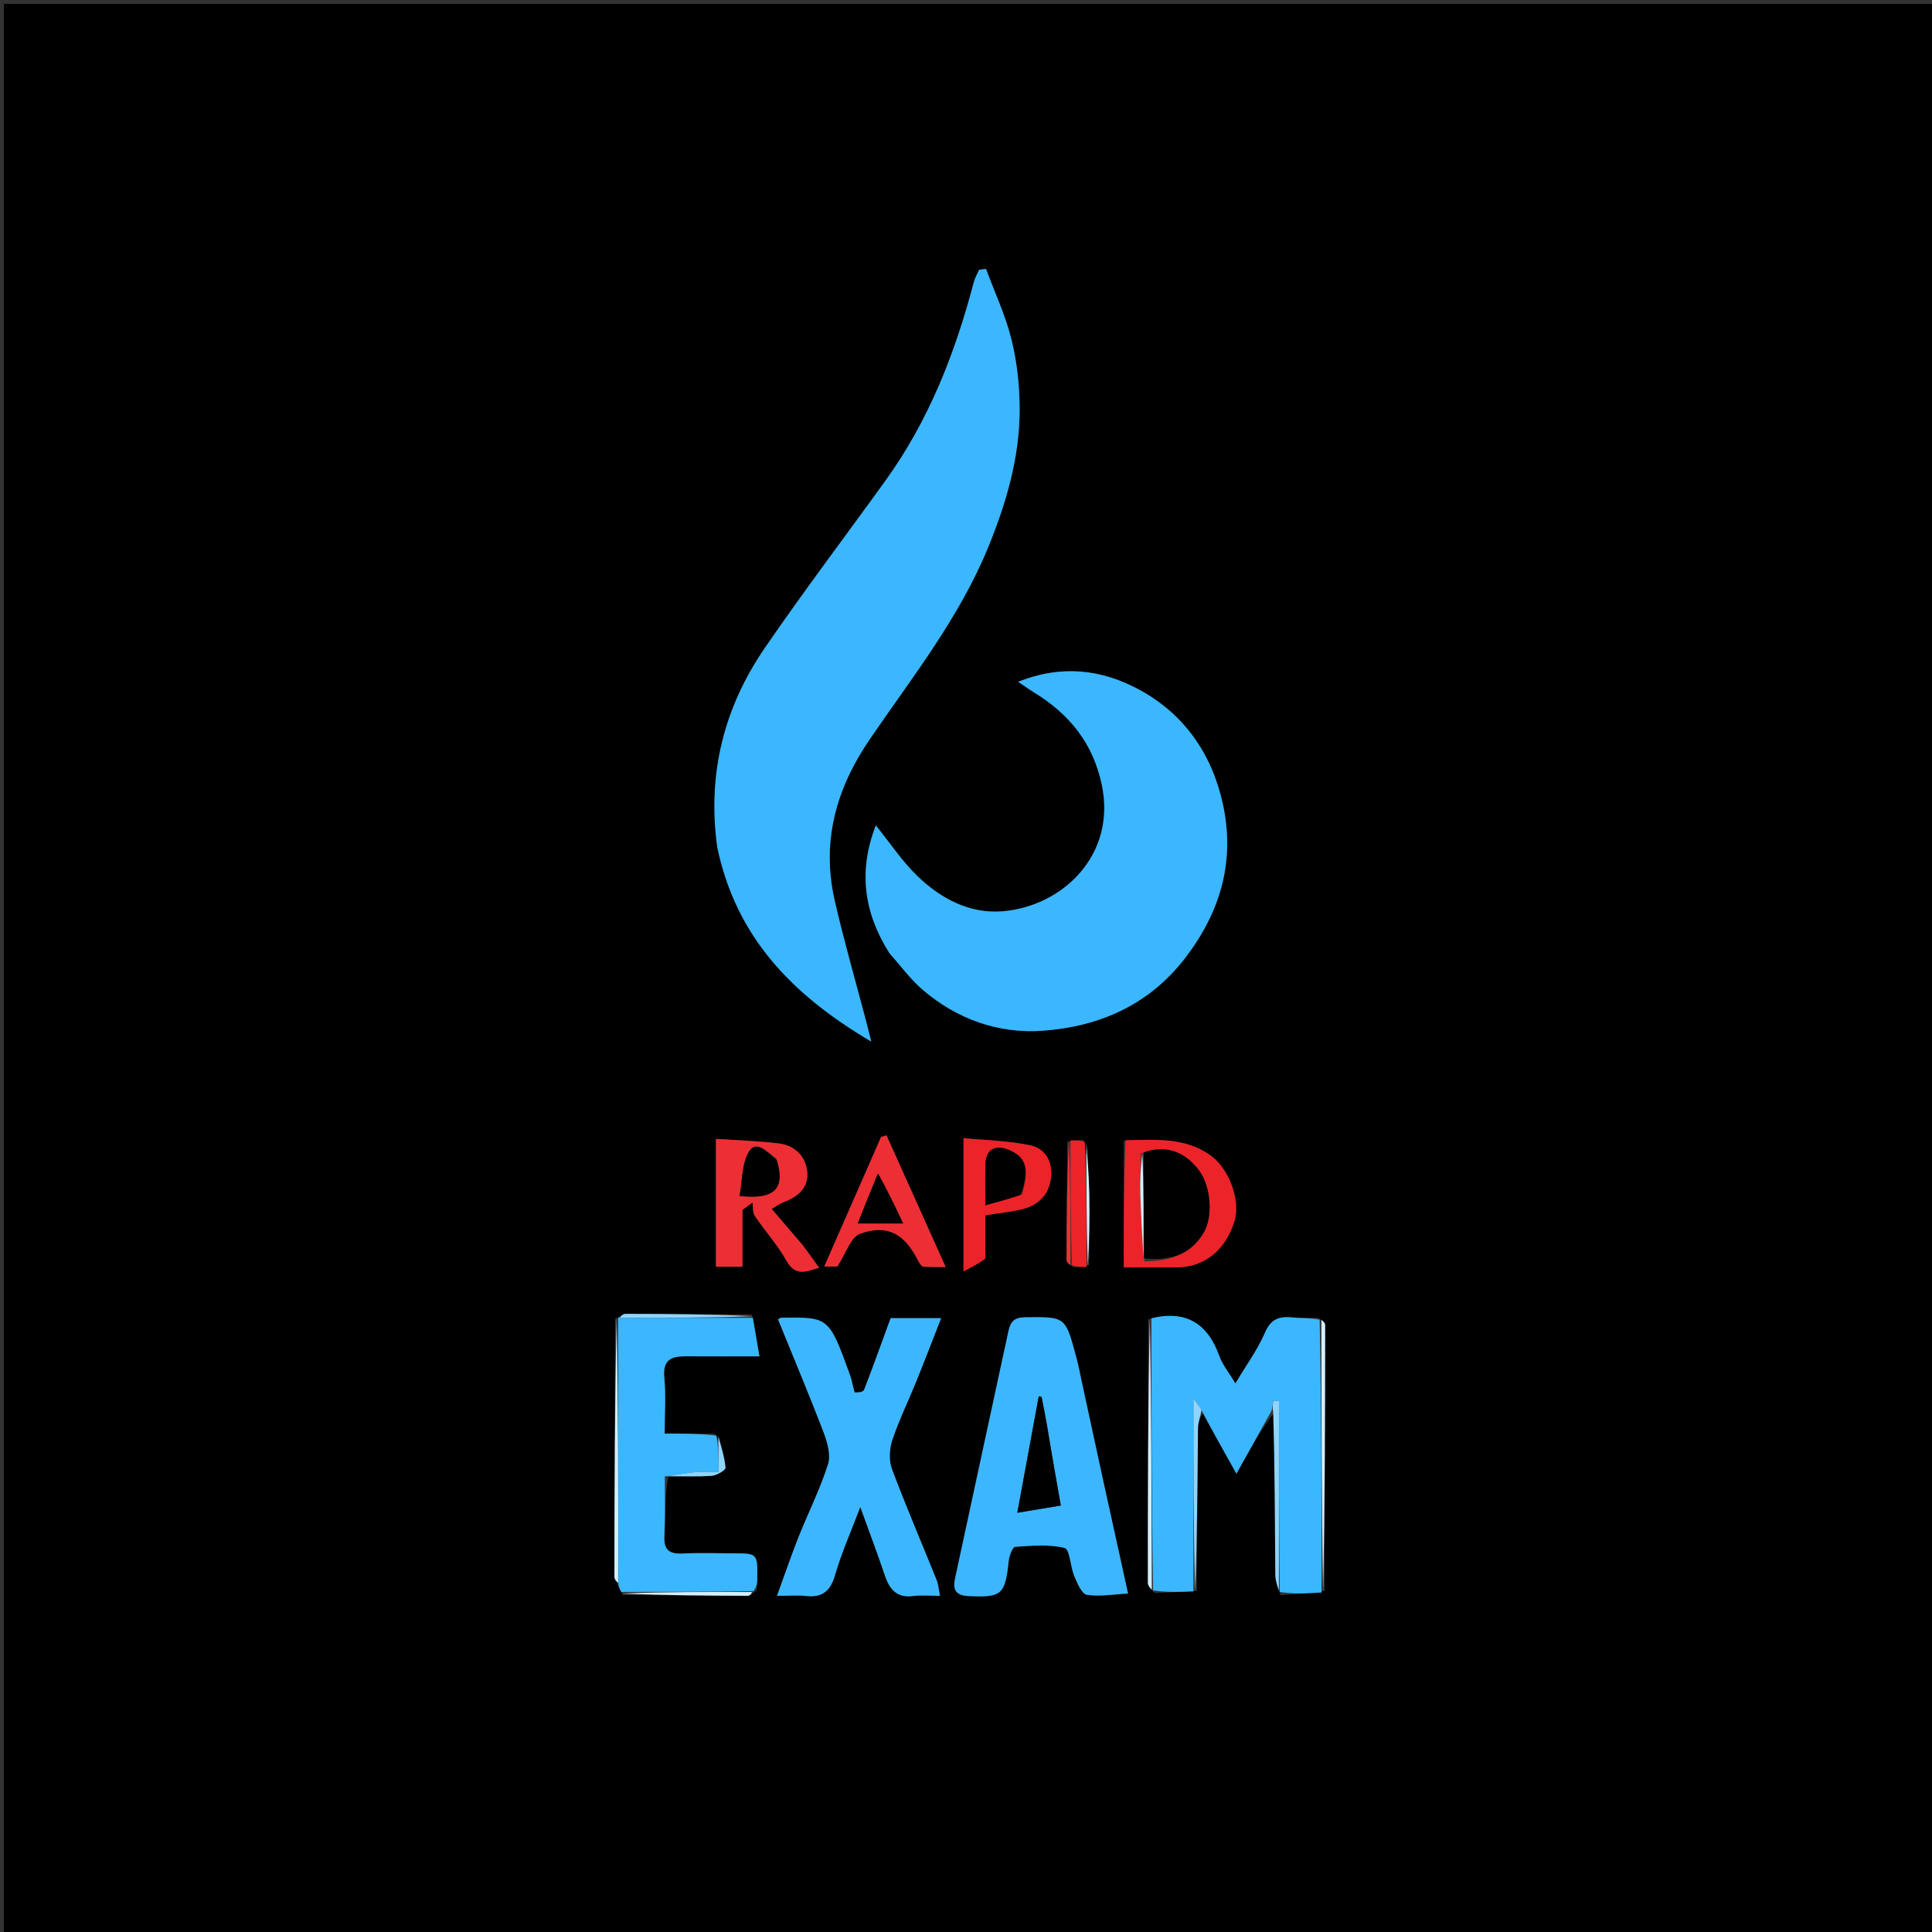 <svg version="1.1" id="Layer_1" xmlns="http://www.w3.org/2000/svg" xmlns:xlink="http://www.w3.org/1999/xlink" x="0px" y="0px"
	 width="100%" viewBox="0 0 500 500" enable-background="new 0 0 500 500" xml:space="preserve">
<rect x="0" y="0" width="500" height="500" fill="#333333" stroke="none"/>
<path fill="#000000" opacity="1" stroke="none" 
	d="
M223,501 
	C148.667,501 74.833,501 1,501 
	C1,334.333 1,167.667 1,1 
	C167.667,1 334.333,1 501,1 
	C501,167.667 501,334.333 501,501 
	C408.5,501 316,501 223,501 
M159.997,340.994 
	C159.997,340.994 159.977,340.926 159.17,341.3 
	C159.102,363.553 159.026,385.806 159.007,408.059 
	C159.006,408.727 159.598,409.395 159.986,410.657 
	C160.265,411.103 160.544,411.55 161.248,412.792 
	C172.018,412.87 182.789,412.961 193.56,412.986 
	C194.06,412.987 194.562,412.4 195.789,411.646 
	C195.859,410.655 195.98,409.664 195.991,408.672 
	C196.06,402.005 196.052,402.004 189.61,402.001 
	C185.285,401.999 180.952,401.841 176.637,402.052 
	C173.259,402.217 171.761,401.173 171.94,397.557 
	C172.194,392.412 172.038,387.247 172.98,382.03 
	C176.743,382.029 180.52,382.21 184.262,381.924 
	C185.539,381.826 187.828,380.445 187.768,379.837 
	C187.479,376.906 186.544,374.04 184.937,371.011 
	C180.676,371.011 176.415,371.011 172.015,371.011 
	C172.015,365.744 172.361,361.068 171.917,356.468 
	C171.484,351.978 173.671,350.992 177.373,351.015 
	C183.469,351.053 189.564,351.025 196.542,351.025 
	C195.907,347.305 195.374,344.181 194.649,340.193 
	C183.734,340.124 172.818,340.037 161.903,340.025 
	C161.25,340.025 160.596,340.627 159.997,340.994 
M281.873,327.399 
	C281.896,321.301 282.021,315.201 281.909,309.105 
	C281.824,304.442 281.439,299.784 280.359,295.018 
	C279.249,295.062 278.14,295.106 276.21,295.432 
	C276.132,305.619 276.035,315.807 276.022,325.994 
	C276.021,326.612 276.679,327.232 277.854,327.973 
	C278.965,327.94 280.076,327.908 281.873,327.399 
M341.055,341.021 
	C338.889,341.014 336.704,341.186 334.562,340.96 
	C331.16,340.602 328.913,341.269 327.358,344.912 
	C325.511,349.239 322.639,353.128 319.728,358.019 
	C317.983,355.12 316.366,353.2 315.577,350.986 
	C312.542,342.469 306.886,338.997 297.148,341.414 
	C297.105,364.159 297.052,386.904 297.065,409.649 
	C297.065,410.379 297.753,411.11 298.812,412.274 
	C302.159,412.132 305.507,411.99 309.752,411.739 
	C309.835,397.661 309.889,383.583 310.043,369.506 
	C310.058,368.071 310.677,366.642 311.288,365.847 
	C313.998,370.693 316.707,375.538 319.986,381.401 
	C323.468,375.155 326.283,370.106 329.876,365.438 
	C329.923,379.497 329.942,393.557 330.057,407.616 
	C330.07,409.114 330.641,410.609 331.4,412.823 
	C334.941,412.594 338.482,412.366 342.811,411.718 
	C342.873,388.797 342.943,365.875 342.954,342.954 
	C342.954,342.357 342.311,341.761 341.055,341.021 
M185.885,219.54 
	C190.46,242.546 205.12,257.564 225.482,269.556 
	C224.875,267.156 224.54,265.792 224.184,264.433 
	C221.443,253.98 218.429,243.589 216.018,233.061 
	C212.529,217.821 216.352,204.099 225.094,191.315 
	C236.058,175.28 248.213,159.956 255.687,141.749 
	C260.413,130.235 263.895,118.391 263.882,105.879 
	C263.875,99.872 263.214,93.721 261.777,87.9 
	C260.233,81.641 257.433,75.692 255.18,69.609 
	C254.59,69.675 254,69.742 253.41,69.809 
	C252.937,70.884 252.306,71.918 252.012,73.04 
	C247.213,91.36 240.396,108.786 229.247,124.272 
	C218.823,138.75 208.026,152.969 197.946,167.68 
	C187.422,183.036 182.994,200.175 185.885,219.54 
M230.451,246.996 
	C233.195,250.056 235.648,253.456 238.739,256.112 
	C247.644,263.765 258.439,267.587 269.87,266.751 
	C284.498,265.681 297.419,260.097 306.816,247.799 
	C315.938,235.86 319.665,222.704 316.476,208.089 
	C313.652,195.147 306.46,184.717 294.661,178.395 
	C285.077,173.261 274.776,171.949 263.505,176.451 
	C265.266,177.634 266.418,178.469 267.628,179.211 
	C276.757,184.806 282.904,192.33 285.164,203.191 
	C288.925,221.26 275.036,234.537 259.519,235.843 
	C250.919,236.567 243.37,232.527 237.288,226.597 
	C233.418,222.824 230.369,218.208 226.661,213.61 
	C222.083,225.458 223.555,236.193 230.451,246.996 
M280.029,357.566 
	C279.508,355.36 279.043,353.139 278.457,350.951 
	C275.699,340.654 275.689,340.791 265.26,340.913 
	C262.475,340.946 261.506,342.077 260.999,344.432 
	C256.391,365.825 251.743,387.21 247.145,408.606 
	C246.553,411.363 247.346,412.91 250.641,413.062 
	C259.245,413.458 260.119,412.759 261.058,403.9 
	C261.195,402.607 262.064,400.365 262.712,400.322 
	C266.997,400.035 271.472,399.601 275.531,400.621 
	C276.884,400.961 277.004,405.513 278.052,407.984 
	C278.812,409.777 279.989,412.533 281.301,412.732 
	C284.717,413.248 288.309,412.592 291.937,412.398 
	C287.831,393.791 283.931,376.113 280.029,357.566 
M221.046,360.062 
	C220.696,358.66 220.467,357.214 219.977,355.863 
	C214.534,340.841 214.523,340.843 202.27,341.031 
	C202.019,341.035 201.771,341.243 201.345,341.436 
	C205.307,351.18 209.387,360.857 213.13,370.661 
	C214.117,373.246 215.064,376.546 214.294,378.965 
	C212.242,385.405 209.16,391.511 206.652,397.815 
	C204.746,402.607 203.092,407.5 201.089,412.998 
	C204.534,412.998 206.536,412.814 208.492,413.035 
	C212.74,413.516 214.9,411.85 216.109,407.622 
	C217.714,402.015 220.132,396.641 222.64,390.004 
	C225.053,396.681 227.119,402.082 228.944,407.563 
	C230.17,411.242 232.005,413.616 236.362,413.045 
	C238.465,412.77 240.633,412.998 243.268,412.998 
	C242.918,411.312 242.841,410.016 242.381,408.873 
	C238.53,399.306 234.443,389.828 230.833,380.171 
	C230.012,377.974 230.164,374.983 230.923,372.709 
	C232.659,367.505 235.093,362.537 237.157,357.438 
	C239.29,352.17 241.321,346.861 243.57,341.129 
	C238.557,341.129 234.587,341.129 230.501,341.129 
	C228.225,347.349 226.008,353.553 223.621,359.691 
	C223.396,360.268 222.098,360.428 221.046,360.062 
M207.516,322.014 
	C204.978,319.04 202.441,316.065 199.709,312.862 
	C200.969,312.147 201.876,311.476 202.891,311.083 
	C206.561,309.664 209.376,307.323 208.9,303.156 
	C208.436,299.089 205.601,296.414 201.531,295.919 
	C196.091,295.256 190.589,295.102 185.289,294.742 
	C185.289,306.454 185.289,317.175 185.289,327.821 
	C187.609,327.821 189.562,327.821 192.142,327.821 
	C192.142,322.828 192.142,317.984 192.142,313.14 
	C193.011,312.498 193.88,311.856 194.749,311.215 
	C194.925,312.382 194.744,313.791 195.34,314.676 
	C197.974,318.584 201.223,322.124 203.501,326.214 
	C205.855,330.441 208.557,329.097 211.979,328.091 
	C210.467,325.968 209.242,324.249 207.516,322.014 
M290.822,295.162 
	C290.822,305.984 290.822,316.807 290.822,327.999 
	C295.243,327.999 299.874,328.015 304.505,327.995 
	C311.65,327.965 317.108,323.612 319.446,316.111 
	C321.139,310.679 318.109,302.504 313.352,299.071 
	C306.755,294.31 299.222,294.944 290.822,295.162 
M255.004,325.244 
	C255.004,321.63 255.004,318.016 255.004,314.509 
	C258.544,313.945 261.632,313.661 264.608,312.926 
	C268.58,311.945 271.31,309.361 271.933,305.234 
	C272.576,300.976 270.793,297.292 266.616,296.407 
	C260.982,295.214 255.118,295.112 249.361,294.543 
	C249.361,306.414 249.361,317.117 249.361,329.012 
	C251.685,327.839 253.336,327.006 255.004,325.244 
M239.01,327.916 
	C240.617,327.916 242.224,327.916 244.745,327.916 
	C239.411,316.047 234.418,304.937 229.425,293.827 
	C228.957,293.969 228.489,294.111 228.02,294.253 
	C223.141,305.379 218.261,316.506 213.319,327.776 
	C214.923,327.776 216.342,327.776 216.701,327.776 
	C218.903,324.422 220.117,320.207 222.552,319.311 
	C229.505,316.754 233.942,319.217 237.375,325.827 
	C237.679,326.414 237.969,327.008 239.01,327.916 
z"/>
<path fill="#3AB7FF" opacity="1" stroke="none" 
	d="
M185.605,219.19 
	C182.994,200.175 187.422,183.036 197.946,167.68 
	C208.026,152.969 218.823,138.75 229.247,124.272 
	C240.396,108.786 247.213,91.36 252.012,73.04 
	C252.306,71.918 252.937,70.884 253.41,69.809 
	C254,69.742 254.59,69.675 255.18,69.609 
	C257.433,75.692 260.233,81.641 261.777,87.9 
	C263.214,93.721 263.875,99.872 263.882,105.879 
	C263.895,118.391 260.413,130.235 255.687,141.749 
	C248.213,159.956 236.058,175.28 225.094,191.315 
	C216.352,204.099 212.529,217.821 216.018,233.061 
	C218.429,243.589 221.443,253.98 224.184,264.433 
	C224.54,265.792 224.875,267.156 225.482,269.556 
	C205.12,257.564 190.46,242.546 185.605,219.19 
z"/>
<path fill="#3AB7FF" opacity="1" stroke="none" 
	d="
M230.198,246.721 
	C223.555,236.193 222.083,225.458 226.661,213.61 
	C230.369,218.208 233.418,222.824 237.288,226.597 
	C243.37,232.527 250.919,236.567 259.519,235.843 
	C275.036,234.537 288.925,221.26 285.164,203.191 
	C282.904,192.33 276.757,184.806 267.628,179.211 
	C266.418,178.469 265.266,177.634 263.505,176.451 
	C274.776,171.949 285.077,173.261 294.661,178.395 
	C306.46,184.717 313.652,195.147 316.476,208.089 
	C319.665,222.704 315.938,235.86 306.816,247.799 
	C297.419,260.097 284.498,265.681 269.87,266.751 
	C258.439,267.587 247.644,263.765 238.739,256.112 
	C235.648,253.456 233.195,250.056 230.198,246.721 
z"/>
<path fill="#3AB7FF" opacity="1" stroke="none" 
	d="
M297.983,341.165 
	C306.886,338.997 312.542,342.469 315.577,350.986 
	C316.366,353.2 317.983,355.12 319.728,358.019 
	C322.639,353.128 325.511,349.239 327.358,344.912 
	C328.913,341.269 331.16,340.602 334.562,340.96 
	C336.704,341.186 338.889,341.014 341.521,341.55 
	C341.999,365.432 342.011,388.785 342.023,412.137 
	C338.482,412.366 334.941,412.594 331.199,411.99 
	C330.998,394.974 330.998,378.793 330.998,362.611 
	C330.517,362.566 330.036,362.522 329.555,362.478 
	C329.403,363.338 329.251,364.198 329.098,365.058 
	C326.283,370.106 323.468,375.155 319.986,381.401 
	C316.707,375.538 313.998,370.693 311.072,365.208 
	C310.432,364.012 310.009,363.455 308.854,361.933 
	C308.854,379.414 308.854,395.631 308.854,411.848 
	C305.507,411.99 302.159,412.132 298.421,411.601 
	C298.014,387.674 297.998,364.42 297.983,341.165 
z"/>
<path fill="#3CB7FF" opacity="1" stroke="none" 
	d="
M280.03,358.001 
	C283.931,376.113 287.831,393.791 291.937,412.398 
	C288.309,412.592 284.717,413.248 281.301,412.732 
	C279.989,412.533 278.812,409.777 278.052,407.984 
	C277.004,405.513 276.884,400.961 275.531,400.621 
	C271.472,399.601 266.997,400.035 262.712,400.322 
	C262.064,400.365 261.195,402.607 261.058,403.9 
	C260.119,412.759 259.245,413.458 250.641,413.062 
	C247.346,412.91 246.553,411.363 247.145,408.606 
	C251.743,387.21 256.391,365.825 260.999,344.432 
	C261.506,342.077 262.475,340.946 265.26,340.913 
	C275.689,340.791 275.699,340.654 278.457,350.951 
	C279.043,353.139 279.508,355.36 280.03,358.001 
M270.959,368.666 
	C270.492,366.288 270.025,363.909 269.559,361.531 
	C269.315,361.473 269.072,361.415 268.829,361.357 
	C267.04,371.076 265.252,380.794 263.283,391.495 
	C267.711,390.76 270.814,390.244 274.538,389.625 
	C273.294,382.622 272.131,376.078 270.959,368.666 
z"/>
<path fill="#3CB7FF" opacity="1" stroke="none" 
	d="
M221.172,360.422 
	C222.098,360.428 223.396,360.268 223.621,359.691 
	C226.008,353.553 228.225,347.349 230.501,341.129 
	C234.587,341.129 238.557,341.129 243.57,341.129 
	C241.321,346.861 239.29,352.17 237.157,357.438 
	C235.093,362.537 232.659,367.505 230.923,372.709 
	C230.164,374.983 230.012,377.974 230.833,380.171 
	C234.443,389.828 238.53,399.306 242.381,408.873 
	C242.841,410.016 242.918,411.312 243.268,412.998 
	C240.633,412.998 238.465,412.77 236.362,413.045 
	C232.005,413.616 230.17,411.242 228.944,407.563 
	C227.119,402.082 225.053,396.681 222.64,390.004 
	C220.132,396.641 217.714,402.015 216.109,407.622 
	C214.9,411.85 212.74,413.516 208.492,413.035 
	C206.536,412.814 204.534,412.998 201.089,412.998 
	C203.092,407.5 204.746,402.607 206.652,397.815 
	C209.16,391.511 212.242,385.405 214.294,378.965 
	C215.064,376.546 214.117,373.246 213.13,370.661 
	C209.387,360.857 205.307,351.18 201.345,341.436 
	C201.771,341.243 202.019,341.035 202.27,341.031 
	C214.523,340.843 214.534,340.841 219.977,355.863 
	C220.467,357.214 220.696,358.66 221.172,360.422 
z"/>
<path fill="#3AB7FF" opacity="1" stroke="none" 
	d="
M172.057,382.09 
	C172.038,387.247 172.194,392.412 171.94,397.557 
	C171.761,401.173 173.259,402.217 176.637,402.052 
	C180.952,401.841 185.285,401.999 189.61,402.001 
	C196.052,402.004 196.06,402.005 195.991,408.672 
	C195.98,409.664 195.859,410.655 194.958,411.796 
	C183.026,411.963 171.925,411.979 160.823,411.996 
	C160.544,411.55 160.265,411.103 160.021,409.892 
	C160.029,386.394 160.003,363.66 159.977,340.926 
	C159.977,340.926 159.997,340.994 160.439,341.028 
	C172.201,341.06 183.521,341.059 194.841,341.057 
	C195.374,344.181 195.907,347.305 196.542,351.025 
	C189.564,351.025 183.469,351.053 177.373,351.015 
	C173.671,350.992 171.484,351.978 171.917,356.468 
	C172.361,361.068 172.015,365.744 172.015,371.011 
	C176.415,371.011 180.676,371.011 185.44,371.526 
	C185.943,374.805 185.943,377.569 185.943,380.939 
	C183.614,380.939 181.824,380.801 180.064,380.972 
	C177.384,381.232 174.725,381.707 172.057,382.09 
z"/>
<path fill="#ED2F35" opacity="1" stroke="none" 
	d="
M207.766,322.272 
	C209.242,324.249 210.467,325.968 211.979,328.091 
	C208.557,329.097 205.855,330.441 203.501,326.214 
	C201.223,322.124 197.974,318.584 195.34,314.676 
	C194.744,313.791 194.925,312.382 194.749,311.215 
	C193.88,311.856 193.011,312.498 192.142,313.14 
	C192.142,317.984 192.142,322.828 192.142,327.821 
	C189.562,327.821 187.609,327.821 185.289,327.821 
	C185.289,317.175 185.289,306.454 185.289,294.742 
	C190.589,295.102 196.091,295.256 201.531,295.919 
	C205.601,296.414 208.436,299.089 208.9,303.156 
	C209.376,307.323 206.561,309.664 202.891,311.083 
	C201.876,311.476 200.969,312.147 199.709,312.862 
	C202.441,316.065 204.978,319.04 207.766,322.272 
M200.893,299.825 
	C198.71,298.334 195.851,294.947 193.938,297.891 
	C191.925,300.988 192.161,305.546 191.408,309.497 
	C200.496,310.549 203.321,307.589 200.893,299.825 
z"/>
<path fill="#ED232A" opacity="1" stroke="none" 
	d="
M291.29,295.096 
	C299.222,294.944 306.755,294.31 313.352,299.071 
	C318.109,302.504 321.139,310.679 319.446,316.111 
	C317.108,323.612 311.65,327.965 304.505,327.995 
	C299.874,328.015 295.243,327.999 290.822,327.999 
	C290.822,316.807 290.822,305.984 291.29,295.096 
M296.199,326.459 
	C302.471,326.329 308.047,324.935 311.534,318.949 
	C313.958,314.786 313.451,306.975 310.155,302.707 
	C306.393,297.834 301.432,296.266 295.237,298.546 
	C295.184,301.992 295.005,305.442 295.106,308.883 
	C295.27,314.524 295.615,320.16 296.199,326.459 
z"/>
<path fill="#ED232A" opacity="1" stroke="none" 
	d="
M254.996,325.709 
	C253.336,327.006 251.685,327.839 249.361,329.012 
	C249.361,317.117 249.361,306.414 249.361,294.543 
	C255.118,295.112 260.982,295.214 266.616,296.407 
	C270.793,297.292 272.576,300.976 271.933,305.234 
	C271.31,309.361 268.58,311.945 264.608,312.926 
	C261.632,313.661 258.544,313.945 255.004,314.509 
	C255.004,318.016 255.004,321.63 254.996,325.709 
M264.509,308.929 
	C266.463,302.494 265.582,299.518 261.166,297.634 
	C257.533,296.084 255.1,297.532 255.022,301.373 
	C254.954,304.747 255.008,308.124 255.008,311.925 
	C258.356,311.016 261.146,310.259 264.509,308.929 
z"/>
<path fill="#ED2F35" opacity="1" stroke="none" 
	d="
M238.638,327.757 
	C237.969,327.008 237.679,326.414 237.375,325.827 
	C233.942,319.217 229.505,316.754 222.552,319.311 
	C220.117,320.207 218.903,324.422 216.701,327.776 
	C216.342,327.776 214.923,327.776 213.319,327.776 
	C218.261,316.506 223.141,305.379 228.02,294.253 
	C228.489,294.111 228.957,293.969 229.425,293.827 
	C234.418,304.937 239.411,316.047 244.745,327.916 
	C242.224,327.916 240.617,327.916 238.638,327.757 
M227.031,303.972 
	C225.369,308.14 223.708,312.307 221.983,316.631 
	C225.833,316.631 229.324,316.631 233.729,316.631 
	C231.431,311.79 229.441,307.596 227.031,303.972 
z"/>
<path fill="#ED232A" opacity="1" stroke="none" 
	d="
M277.03,295.149 
	C278.14,295.106 279.249,295.062 280.748,295.532 
	C281.154,306.655 281.171,317.265 281.187,327.875 
	C280.076,327.908 278.965,327.94 277.439,327.453 
	C277.025,316.339 277.027,305.744 277.03,295.149 
z"/>
<path fill="#D4EFFF" opacity="1" stroke="none" 
	d="
M297.565,341.29 
	C297.998,364.42 298.014,387.674 298.075,411.384 
	C297.753,411.11 297.065,410.379 297.065,409.649 
	C297.052,386.904 297.105,364.159 297.565,341.29 
z"/>
<path fill="#D4EFFF" opacity="1" stroke="none" 
	d="
M342.417,411.928 
	C342.011,388.785 341.999,365.432 341.978,341.621 
	C342.311,341.761 342.954,342.357 342.954,342.954 
	C342.943,365.875 342.873,388.797 342.417,411.928 
z"/>
<path fill="#D4EFFF" opacity="1" stroke="none" 
	d="
M159.573,341.113 
	C160.003,363.66 160.029,386.394 159.984,409.595 
	C159.598,409.395 159.006,408.727 159.007,408.059 
	C159.026,385.806 159.102,363.553 159.573,341.113 
z"/>
<path fill="#8ED5FF" opacity="1" stroke="none" 
	d="
M329.487,365.248 
	C329.251,364.198 329.403,363.338 329.555,362.478 
	C330.036,362.522 330.517,362.566 330.998,362.611 
	C330.998,378.793 330.998,394.974 330.975,411.631 
	C330.641,410.609 330.07,409.114 330.057,407.616 
	C329.942,393.557 329.923,379.497 329.487,365.248 
z"/>
<path fill="#8ED5FF" opacity="1" stroke="none" 
	d="
M309.303,411.794 
	C308.854,395.631 308.854,379.414 308.854,361.933 
	C310.009,363.455 310.432,364.012 310.935,364.89 
	C310.677,366.642 310.058,368.071 310.043,369.506 
	C309.889,383.583 309.835,397.661 309.303,411.794 
z"/>
<path fill="#8ED5FF" opacity="1" stroke="none" 
	d="
M194.745,340.625 
	C183.521,341.059 172.201,341.06 160.412,341.005 
	C160.596,340.627 161.25,340.025 161.903,340.025 
	C172.818,340.037 183.734,340.124 194.745,340.625 
z"/>
<path fill="#D4EFFF" opacity="1" stroke="none" 
	d="
M161.035,412.394 
	C171.925,411.979 183.026,411.963 194.595,412.016 
	C194.562,412.4 194.06,412.987 193.56,412.986 
	C182.789,412.961 172.018,412.87 161.035,412.394 
z"/>
<path fill="#D4EFFF" opacity="1" stroke="none" 
	d="
M281.53,327.637 
	C281.171,317.265 281.154,306.655 281.163,295.585 
	C281.439,299.784 281.824,304.442 281.909,309.105 
	C282.021,315.201 281.896,321.301 281.53,327.637 
z"/>
<path fill="#ED2F35" opacity="1" stroke="none" 
	d="
M276.62,295.291 
	C277.027,305.744 277.025,316.339 277.026,327.392 
	C276.679,327.232 276.021,326.612 276.022,325.994 
	C276.035,315.807 276.132,305.619 276.62,295.291 
z"/>
<path fill="#8ED5FF" opacity="1" stroke="none" 
	d="
M172.519,382.06 
	C174.725,381.707 177.384,381.232 180.064,380.972 
	C181.824,380.801 183.614,380.939 185.943,380.939 
	C185.943,377.569 185.943,374.805 185.891,371.596 
	C186.544,374.04 187.479,376.906 187.768,379.837 
	C187.828,380.445 185.539,381.826 184.262,381.924 
	C180.52,382.21 176.743,382.029 172.519,382.06 
z"/>
<path fill="#000000" opacity="1" stroke="none" 
	d="
M270.963,369.1 
	C272.131,376.078 273.294,382.622 274.538,389.625 
	C270.814,390.244 267.711,390.76 263.283,391.495 
	C265.252,380.794 267.04,371.076 268.829,361.357 
	C269.072,361.415 269.315,361.473 269.559,361.531 
	C270.025,363.909 270.492,366.288 270.963,369.1 
z"/>
<path fill="#000000" opacity="1" stroke="none" 
	d="
M201,300.213 
	C203.321,307.589 200.496,310.549 191.408,309.497 
	C192.161,305.546 191.925,300.988 193.938,297.891 
	C195.851,294.947 198.71,298.334 201,300.213 
z"/>
<path fill="#000000" opacity="1" stroke="none" 
	d="
M296.014,298.237 
	C301.432,296.266 306.393,297.834 310.155,302.707 
	C313.451,306.975 313.958,314.786 311.534,318.949 
	C308.047,324.935 302.471,326.329 296.081,325.675 
	C295.979,316.007 295.996,307.122 296.014,298.237 
z"/>
<path fill="#D4EFFF" opacity="1" stroke="none" 
	d="
M295.625,298.392 
	C295.996,307.122 295.979,316.007 295.923,325.344 
	C295.615,320.16 295.27,314.524 295.106,308.883 
	C295.005,305.442 295.184,301.992 295.625,298.392 
z"/>
<path fill="#000000" opacity="1" stroke="none" 
	d="
M264.223,309.215 
	C261.146,310.259 258.356,311.016 255.008,311.925 
	C255.008,308.124 254.954,304.747 255.022,301.373 
	C255.1,297.532 257.533,296.084 261.166,297.634 
	C265.582,299.518 266.463,302.494 264.223,309.215 
z"/>
<path fill="#000000" opacity="1" stroke="none" 
	d="
M227.241,303.688 
	C229.441,307.596 231.431,311.79 233.729,316.631 
	C229.324,316.631 225.833,316.631 221.983,316.631 
	C223.708,312.307 225.369,308.14 227.241,303.688 
z"/>
</svg>